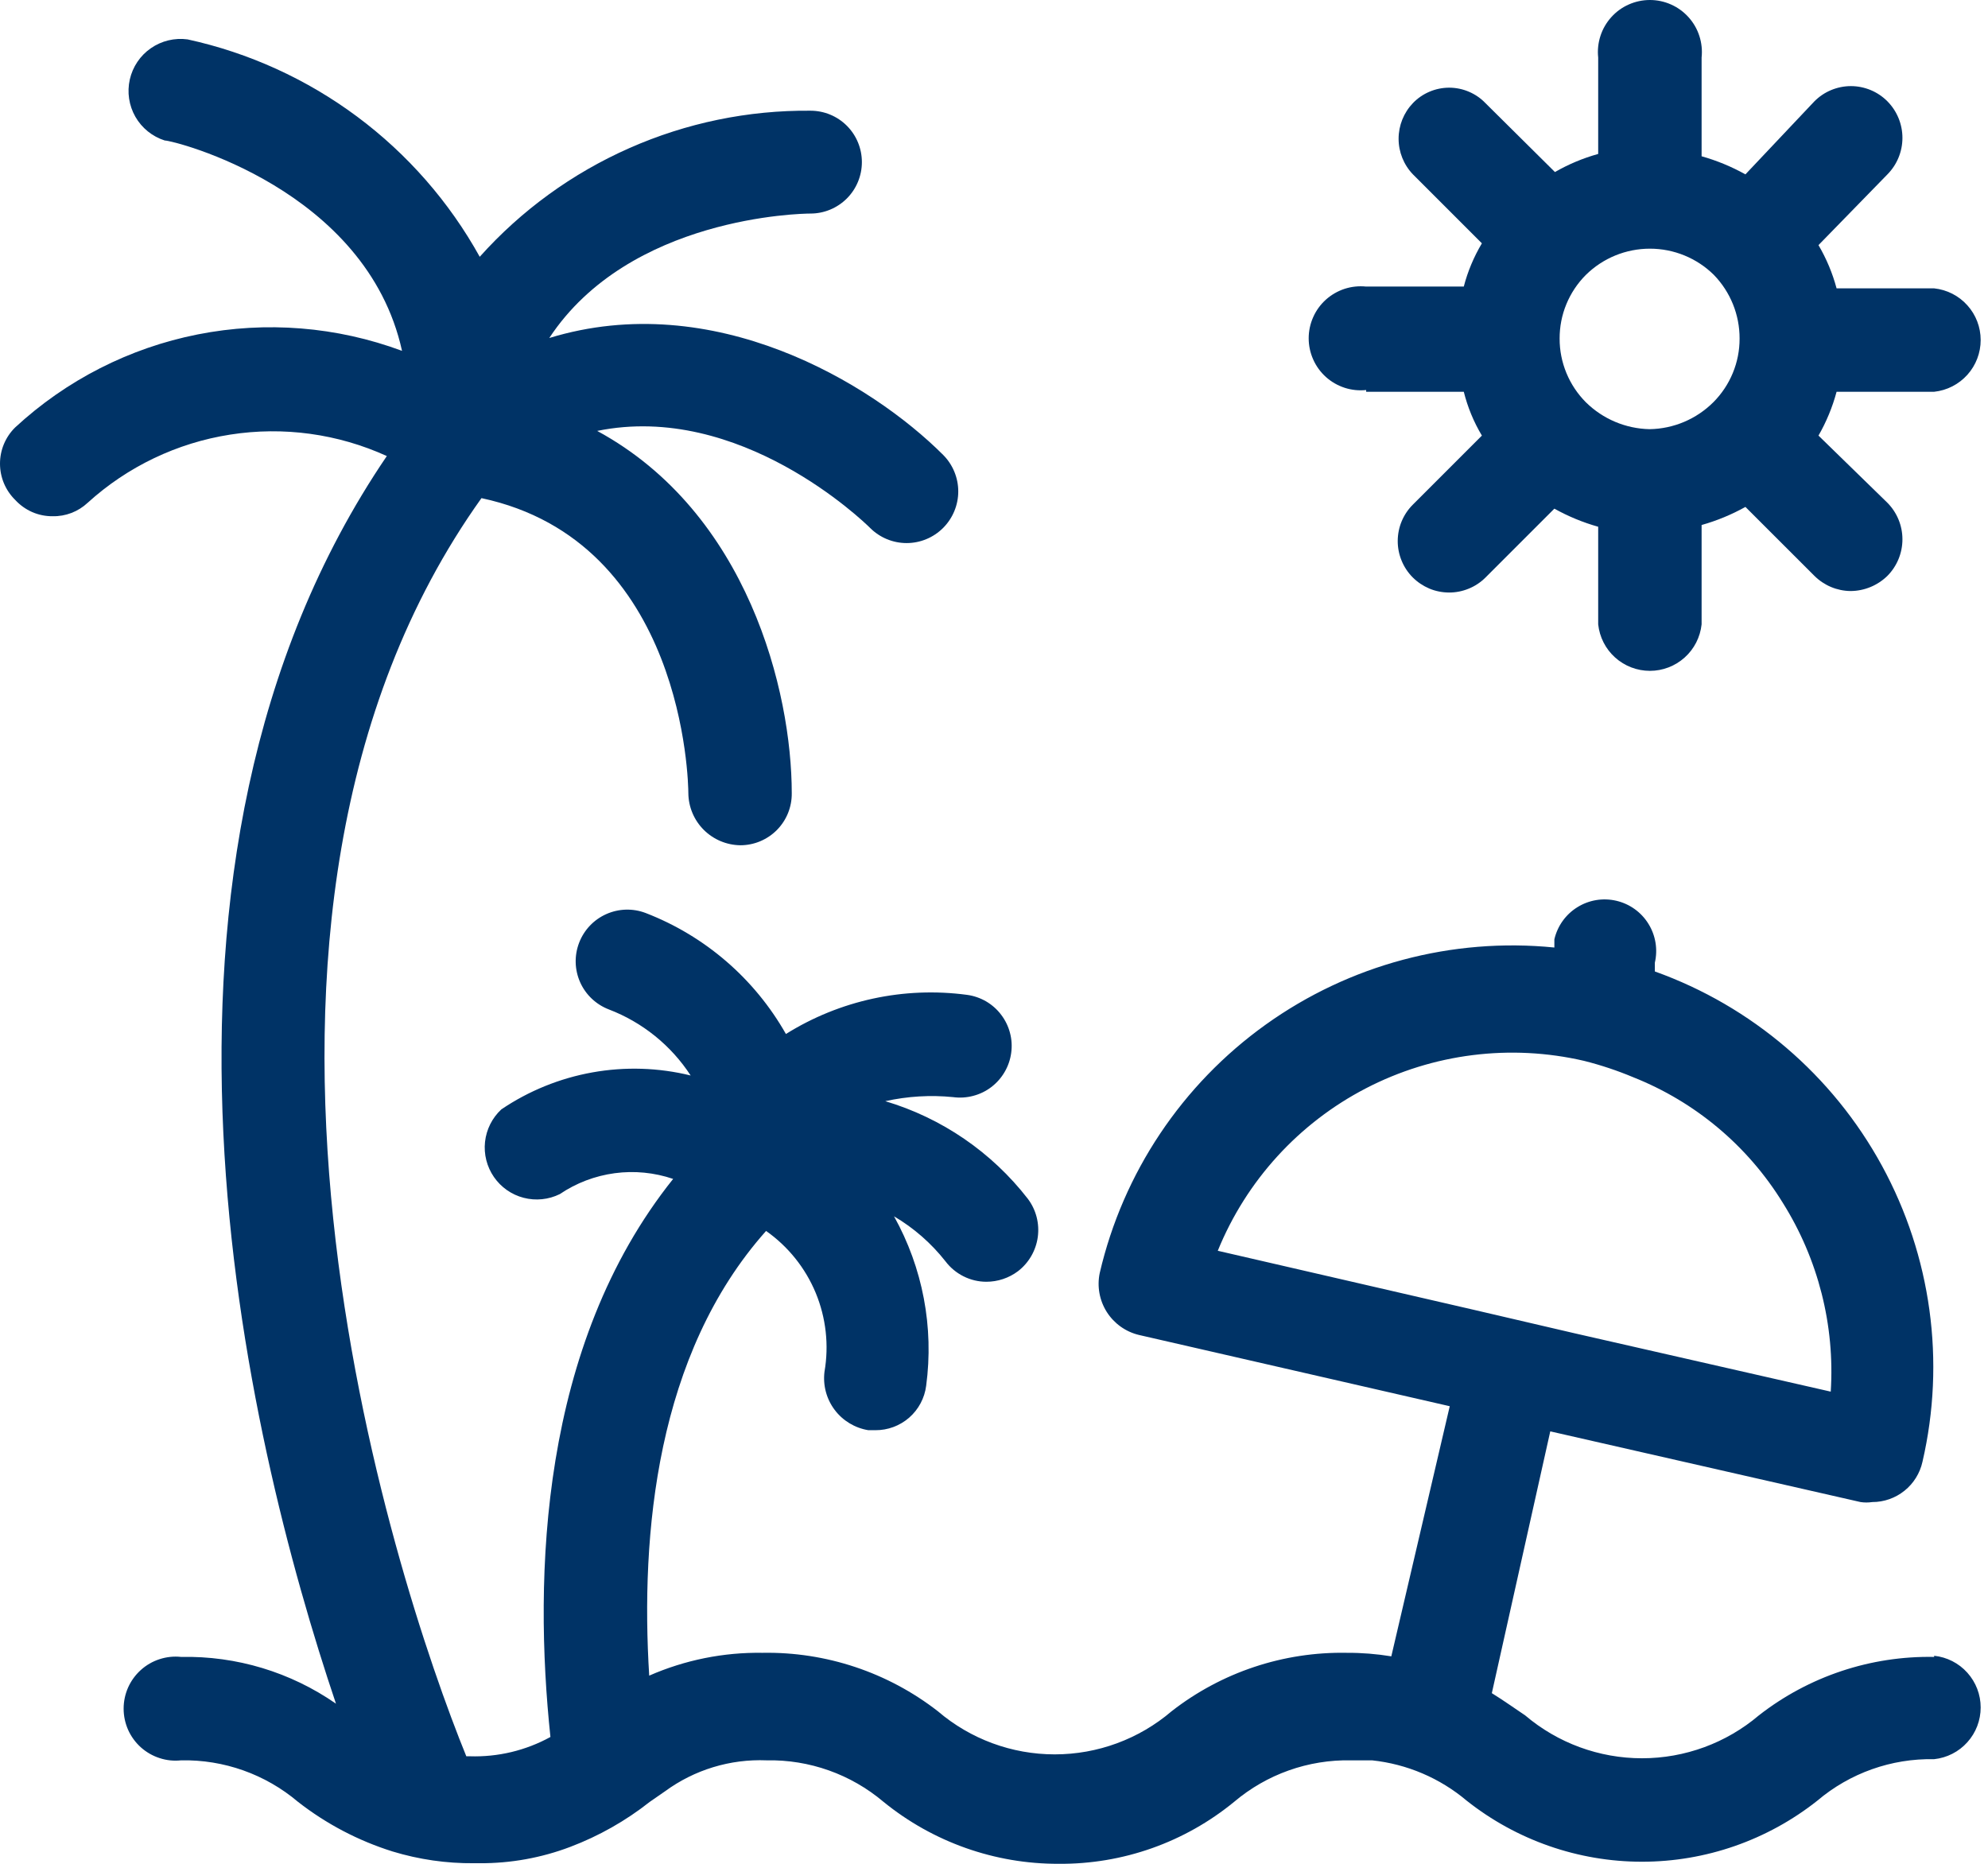 <svg width="48" height="45" viewBox="0 0 48 45" fill="none" xmlns="http://www.w3.org/2000/svg">
<path d="M46.7 40.005C45.169 39.976 43.675 40.474 42.468 41.416C41.68 42.085 40.68 42.452 39.646 42.452C38.612 42.452 37.612 42.085 36.824 41.416C36.57 41.247 36.316 41.063 36.02 40.88L37.431 34.559L44.923 36.266C45.016 36.28 45.111 36.28 45.205 36.266C45.488 36.267 45.762 36.17 45.983 35.993C46.204 35.816 46.357 35.569 46.418 35.293C46.979 32.87 46.63 30.327 45.439 28.145C44.248 25.962 42.297 24.294 39.956 23.455V23.244C40.031 22.922 39.975 22.583 39.8 22.303C39.626 22.022 39.347 21.823 39.025 21.748C38.703 21.673 38.365 21.729 38.085 21.904C37.804 22.078 37.605 22.357 37.53 22.679V22.877C35.058 22.63 32.581 23.292 30.561 24.738C28.541 26.184 27.116 28.316 26.553 30.735C26.485 31.059 26.546 31.396 26.722 31.675C26.899 31.954 27.177 32.154 27.498 32.231L35.004 33.952L33.593 39.991C33.239 39.933 32.88 39.904 32.521 39.906C30.99 39.877 29.495 40.375 28.288 41.317C27.502 41.989 26.501 42.358 25.466 42.358C24.432 42.358 23.431 41.989 22.645 41.317C21.436 40.377 19.942 39.879 18.412 39.906C17.471 39.891 16.537 40.079 15.675 40.457C15.463 37.042 15.844 32.697 18.497 29.72C19.029 30.095 19.445 30.613 19.695 31.215C19.944 31.817 20.018 32.478 19.907 33.12C19.867 33.446 19.954 33.776 20.152 34.039C20.349 34.302 20.641 34.478 20.966 34.531H21.135C21.435 34.533 21.726 34.425 21.952 34.228C22.178 34.03 22.324 33.757 22.362 33.459C22.552 32.047 22.28 30.611 21.586 29.367C22.064 29.649 22.485 30.017 22.828 30.453C22.943 30.606 23.093 30.73 23.264 30.816C23.435 30.902 23.624 30.947 23.816 30.947C24.09 30.947 24.358 30.858 24.578 30.693C24.84 30.492 25.012 30.195 25.057 29.868C25.102 29.54 25.016 29.208 24.817 28.944C23.944 27.818 22.74 26.994 21.375 26.587C21.912 26.468 22.464 26.434 23.011 26.489C23.174 26.511 23.338 26.501 23.497 26.459C23.655 26.418 23.804 26.346 23.934 26.247C24.064 26.148 24.174 26.024 24.256 25.883C24.339 25.742 24.393 25.585 24.415 25.423C24.438 25.261 24.428 25.096 24.386 24.938C24.345 24.78 24.272 24.631 24.173 24.501C24.075 24.37 23.951 24.261 23.81 24.178C23.668 24.096 23.512 24.042 23.35 24.02C21.826 23.816 20.28 24.15 18.976 24.965C18.219 23.629 17.022 22.597 15.59 22.044C15.281 21.926 14.938 21.936 14.637 22.071C14.335 22.206 14.1 22.455 13.982 22.764C13.864 23.073 13.873 23.415 14.008 23.717C14.143 24.019 14.393 24.254 14.701 24.372C15.511 24.682 16.203 25.24 16.676 25.967C15.9 25.776 15.091 25.751 14.304 25.892C13.517 26.033 12.768 26.337 12.105 26.785C11.884 26.99 11.744 27.268 11.711 27.568C11.678 27.868 11.755 28.17 11.926 28.418C12.097 28.666 12.352 28.845 12.644 28.92C12.936 28.996 13.246 28.964 13.516 28.831C13.913 28.562 14.367 28.39 14.842 28.326C15.316 28.262 15.8 28.31 16.253 28.464C13.036 32.485 12.881 38.058 13.29 41.938C12.695 42.265 12.022 42.426 11.343 42.404H11.259C9.495 38.072 4.331 22.242 11.625 12.027C16.521 13.071 16.62 18.898 16.62 19.152C16.624 19.484 16.757 19.801 16.992 20.036C17.227 20.27 17.544 20.404 17.876 20.408C18.04 20.408 18.203 20.375 18.354 20.312C18.506 20.248 18.643 20.156 18.759 20.039C18.874 19.922 18.965 19.784 19.027 19.631C19.088 19.479 19.119 19.316 19.117 19.152C19.117 16.697 18.059 12.38 14.419 10.404C17.862 9.699 20.853 12.591 21.008 12.746C21.242 12.98 21.559 13.112 21.89 13.112C22.221 13.112 22.538 12.98 22.772 12.746C23.005 12.512 23.137 12.195 23.137 11.865C23.137 11.534 23.005 11.217 22.772 10.983C21.036 9.247 17.227 6.948 13.262 8.161C15.195 5.226 19.357 5.156 19.569 5.156C19.898 5.156 20.214 5.025 20.447 4.792C20.68 4.559 20.81 4.243 20.81 3.914C20.81 3.585 20.68 3.269 20.447 3.036C20.214 2.803 19.898 2.673 19.569 2.673C18.064 2.659 16.573 2.967 15.196 3.576C13.819 4.184 12.587 5.078 11.583 6.2C10.848 4.874 9.838 3.72 8.622 2.815C7.405 1.91 6.01 1.274 4.529 0.951C4.217 0.909 3.901 0.985 3.643 1.164C3.384 1.343 3.203 1.613 3.134 1.919C3.065 2.226 3.113 2.547 3.269 2.82C3.426 3.093 3.679 3.297 3.978 3.392C4.204 3.392 8.846 4.563 9.707 8.471C8.131 7.885 6.424 7.748 4.775 8.074C3.126 8.4 1.6 9.178 0.366 10.32C0.25 10.434 0.158 10.57 0.095 10.72C0.032 10.87 0 11.032 0 11.194C0 11.357 0.032 11.518 0.095 11.669C0.158 11.819 0.25 11.955 0.366 12.069C0.481 12.194 0.62 12.294 0.776 12.363C0.931 12.431 1.1 12.465 1.269 12.464C1.583 12.471 1.887 12.354 2.116 12.14C3.078 11.266 4.275 10.693 5.559 10.493C6.843 10.292 8.157 10.472 9.34 11.011C2.624 20.887 5.939 34.686 8.112 41.134C7.016 40.372 5.708 39.977 4.373 40.005C4.198 39.986 4.021 40.005 3.854 40.059C3.686 40.113 3.532 40.202 3.401 40.32C3.27 40.438 3.165 40.582 3.093 40.743C3.022 40.904 2.985 41.078 2.985 41.254C2.985 41.43 3.022 41.604 3.093 41.765C3.165 41.926 3.27 42.07 3.401 42.188C3.532 42.305 3.686 42.394 3.854 42.448C4.021 42.503 4.198 42.521 4.373 42.502C5.405 42.481 6.408 42.838 7.195 43.504C7.879 44.038 8.653 44.444 9.481 44.703C10.116 44.896 10.778 44.992 11.442 44.986H11.583C12.33 44.99 13.072 44.856 13.77 44.591C14.461 44.329 15.109 43.962 15.689 43.504L16.056 43.25C16.765 42.73 17.631 42.466 18.511 42.502C19.542 42.481 20.545 42.838 21.332 43.504C22.528 44.477 24.024 45.006 25.565 45C27.108 45.012 28.605 44.483 29.798 43.504C30.585 42.838 31.588 42.481 32.62 42.502H33.128C33.97 42.591 34.766 42.93 35.413 43.476C36.618 44.43 38.109 44.95 39.646 44.95C41.183 44.95 42.674 44.43 43.879 43.476C44.666 42.809 45.669 42.453 46.7 42.474C47.009 42.441 47.294 42.296 47.501 42.065C47.709 41.835 47.823 41.536 47.823 41.225C47.823 40.916 47.709 40.617 47.501 40.386C47.294 40.155 47.009 40.01 46.7 39.977V40.005ZM29.403 30.199C30.091 28.508 31.359 27.116 32.981 26.276C34.602 25.436 36.47 25.201 38.249 25.614C38.654 25.716 39.05 25.848 39.434 26.009C40.934 26.604 42.201 27.668 43.046 29.042C43.9 30.403 44.305 31.997 44.203 33.6L38.009 32.189L35.583 31.624L29.403 30.199Z" fill="#003366"/>
<path d="M32.986 9.459H35.343C35.436 9.831 35.583 10.188 35.78 10.517L34.115 12.182C33.999 12.297 33.907 12.434 33.844 12.584C33.781 12.734 33.749 12.896 33.748 13.059C33.747 13.222 33.779 13.384 33.841 13.535C33.902 13.685 33.993 13.823 34.108 13.939C34.223 14.054 34.36 14.146 34.51 14.21C34.66 14.273 34.822 14.305 34.985 14.306C35.148 14.307 35.31 14.275 35.461 14.213C35.612 14.152 35.749 14.061 35.865 13.946L37.53 12.281C37.864 12.467 38.219 12.614 38.588 12.718V15.074C38.621 15.383 38.766 15.668 38.997 15.875C39.227 16.082 39.526 16.197 39.837 16.197C40.147 16.197 40.446 16.082 40.676 15.875C40.907 15.668 41.052 15.383 41.085 15.074V12.676C41.454 12.572 41.809 12.425 42.143 12.239L43.808 13.903C44.041 14.135 44.355 14.267 44.683 14.27C45.016 14.268 45.334 14.136 45.572 13.903C45.804 13.668 45.934 13.352 45.934 13.021C45.934 12.691 45.804 12.375 45.572 12.14L43.907 10.517C44.098 10.185 44.245 9.829 44.344 9.459H46.7C47.009 9.426 47.294 9.28 47.501 9.05C47.709 8.819 47.823 8.52 47.823 8.21C47.823 7.9 47.709 7.601 47.501 7.371C47.294 7.14 47.009 6.995 46.7 6.962H44.344C44.246 6.596 44.099 6.245 43.907 5.918L45.572 4.21C45.804 3.975 45.934 3.659 45.934 3.329C45.934 2.999 45.804 2.682 45.572 2.447C45.456 2.33 45.319 2.238 45.168 2.175C45.016 2.112 44.854 2.079 44.69 2.079C44.526 2.079 44.364 2.112 44.212 2.175C44.061 2.238 43.924 2.33 43.808 2.447L42.143 4.21C41.809 4.024 41.454 3.877 41.085 3.773V1.389C41.104 1.214 41.085 1.036 41.031 0.869C40.977 0.701 40.888 0.547 40.77 0.416C40.652 0.285 40.508 0.18 40.348 0.109C40.187 0.037 40.013 0 39.837 0C39.66 0 39.486 0.037 39.325 0.109C39.164 0.18 39.02 0.285 38.903 0.416C38.785 0.547 38.696 0.701 38.642 0.869C38.588 1.036 38.569 1.214 38.588 1.389V3.717C38.223 3.818 37.872 3.965 37.544 4.154L35.865 2.489C35.752 2.371 35.616 2.278 35.465 2.214C35.315 2.15 35.153 2.117 34.99 2.117C34.827 2.117 34.665 2.15 34.515 2.214C34.364 2.278 34.228 2.371 34.115 2.489C33.893 2.72 33.769 3.029 33.769 3.35C33.769 3.671 33.893 3.979 34.115 4.21L35.78 5.875C35.586 6.201 35.438 6.552 35.343 6.919H32.986C32.811 6.901 32.634 6.919 32.467 6.973C32.299 7.028 32.145 7.117 32.014 7.234C31.883 7.352 31.778 7.496 31.707 7.657C31.635 7.818 31.598 7.992 31.598 8.168C31.598 8.344 31.635 8.518 31.707 8.679C31.778 8.84 31.883 8.984 32.014 9.102C32.145 9.22 32.299 9.308 32.467 9.363C32.634 9.417 32.811 9.435 32.986 9.417V9.459ZM38.291 6.637C38.703 6.231 39.258 6.004 39.837 6.004C40.415 6.004 40.97 6.231 41.381 6.637C41.781 7.049 42.004 7.601 42.002 8.175C42.003 8.461 41.947 8.743 41.838 9.007C41.729 9.271 41.569 9.511 41.367 9.713C40.958 10.12 40.407 10.353 39.829 10.362C39.253 10.35 38.702 10.118 38.291 9.713C38.09 9.511 37.93 9.271 37.821 9.007C37.712 8.743 37.656 8.461 37.657 8.175C37.656 7.889 37.711 7.606 37.82 7.343C37.929 7.079 38.089 6.839 38.291 6.637Z" fill="#003366"/>
</svg>
